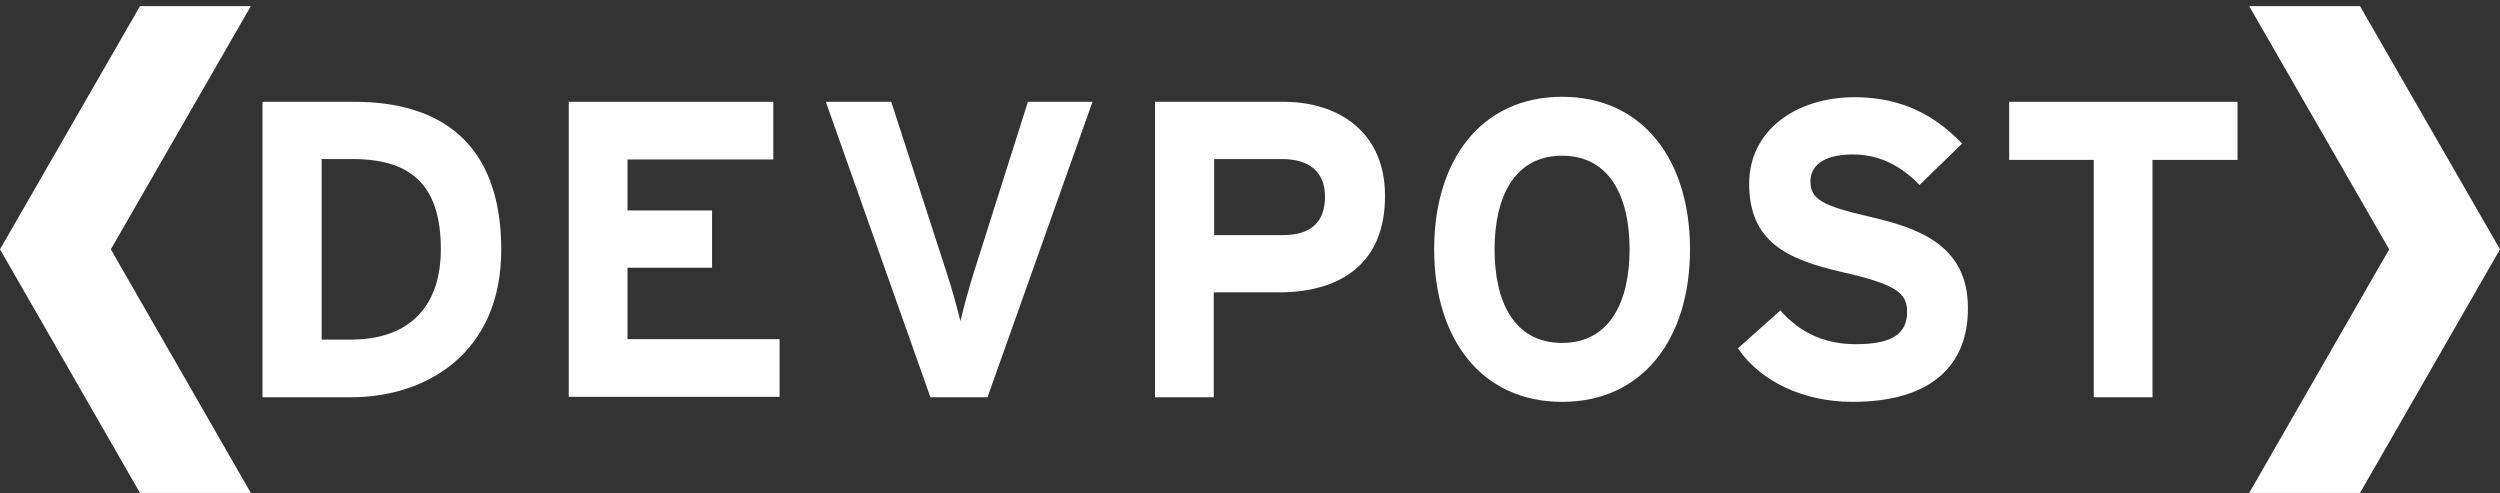 <svg width="380" height="75" viewBox="0 0 380 75" fill="none" xmlns="http://www.w3.org/2000/svg">
<rect x="0" y="0" width="380" height="75" fill="#333333" stroke="none"/>
<g clip-path="url(#clip0_346_212)">
<path d="M358.72 0.929H341.874L363.154 37.897L341.874 74.929H358.72L380 37.897L358.72 0.929Z" fill="white"/>
<path d="M21.28 0.929H38.127L16.847 37.897L38.127 74.929H21.28L0 37.897L21.28 0.929Z" fill="white"/>
<path d="M53.327 60.383H39.9V15.475H53.897C66.69 15.475 76.19 21.509 76.19 37.961C76.19 53.713 64.79 60.383 53.327 60.383ZM53.643 24.177H48.893V51.617H53.327C62.7 51.617 67.007 46.091 67.007 37.897C67.007 28.75 63.08 24.177 53.643 24.177Z" fill="white"/>
<path d="M86.45 60.383V15.475H117.546V24.24H95.38V31.99H108.236V40.692H95.38V51.554H118.496V60.319H86.45V60.383Z" fill="white"/>
<path d="M150.1 60.383H141.423L125.526 15.475H135.47L143.893 41.454C144.716 43.931 145.603 47.234 145.983 48.822C146.363 47.171 147.186 44.058 148.01 41.454L156.243 15.475H166.06L150.1 60.383Z" fill="white"/>
<path d="M194.37 44.439H184.49V60.383H175.56V15.475H195.13C203.553 15.475 210.52 20.175 210.52 29.703C210.583 40.12 203.68 44.439 194.37 44.439ZM194.877 24.177H184.553V35.737H195.003C199.183 35.737 201.4 33.832 201.4 29.893C201.4 25.955 198.803 24.177 194.877 24.177Z" fill="white"/>
<path d="M237.436 61.081C225.213 61.081 217.993 51.554 217.993 37.897C217.993 24.24 225.213 14.712 237.436 14.712C249.66 14.712 256.88 24.24 256.88 37.897C256.88 51.554 249.66 61.081 237.436 61.081ZM237.436 23.669C230.216 23.669 227.176 29.893 227.176 37.897C227.176 45.9 230.153 52.125 237.436 52.125C244.656 52.125 247.696 45.9 247.696 37.897C247.696 29.893 244.656 23.669 237.436 23.669Z" fill="white"/>
<path d="M281.58 61.081C274.106 61.081 267.583 57.969 264.163 52.951L270.623 47.171C273.79 50.855 277.78 52.316 282.086 52.316C287.406 52.316 289.876 50.855 289.876 47.425C289.876 44.566 288.356 43.233 279.87 41.327C271.636 39.421 265.873 36.754 265.873 27.924C265.873 19.794 273.03 14.776 281.896 14.776C288.863 14.776 293.993 17.38 298.236 21.826L291.776 28.115C288.926 25.193 285.696 23.478 281.58 23.478C276.766 23.478 275.183 25.511 275.183 27.543C275.183 30.338 277.083 31.291 284.176 32.942C291.27 34.594 299.123 37.071 299.123 46.79C299.186 55.301 293.803 61.081 281.58 61.081Z" fill="white"/>
<path d="M327.18 24.304V60.383H318.25V24.304H305.393V15.475H340.1V24.304H327.18Z" fill="white"/>
</g>
<defs>
<clipPath id="clip0_346_212">
<rect width="380" height="74" fill="white" transform="translate(0 0.929)"/>
</clipPath>
</defs>
</svg>
